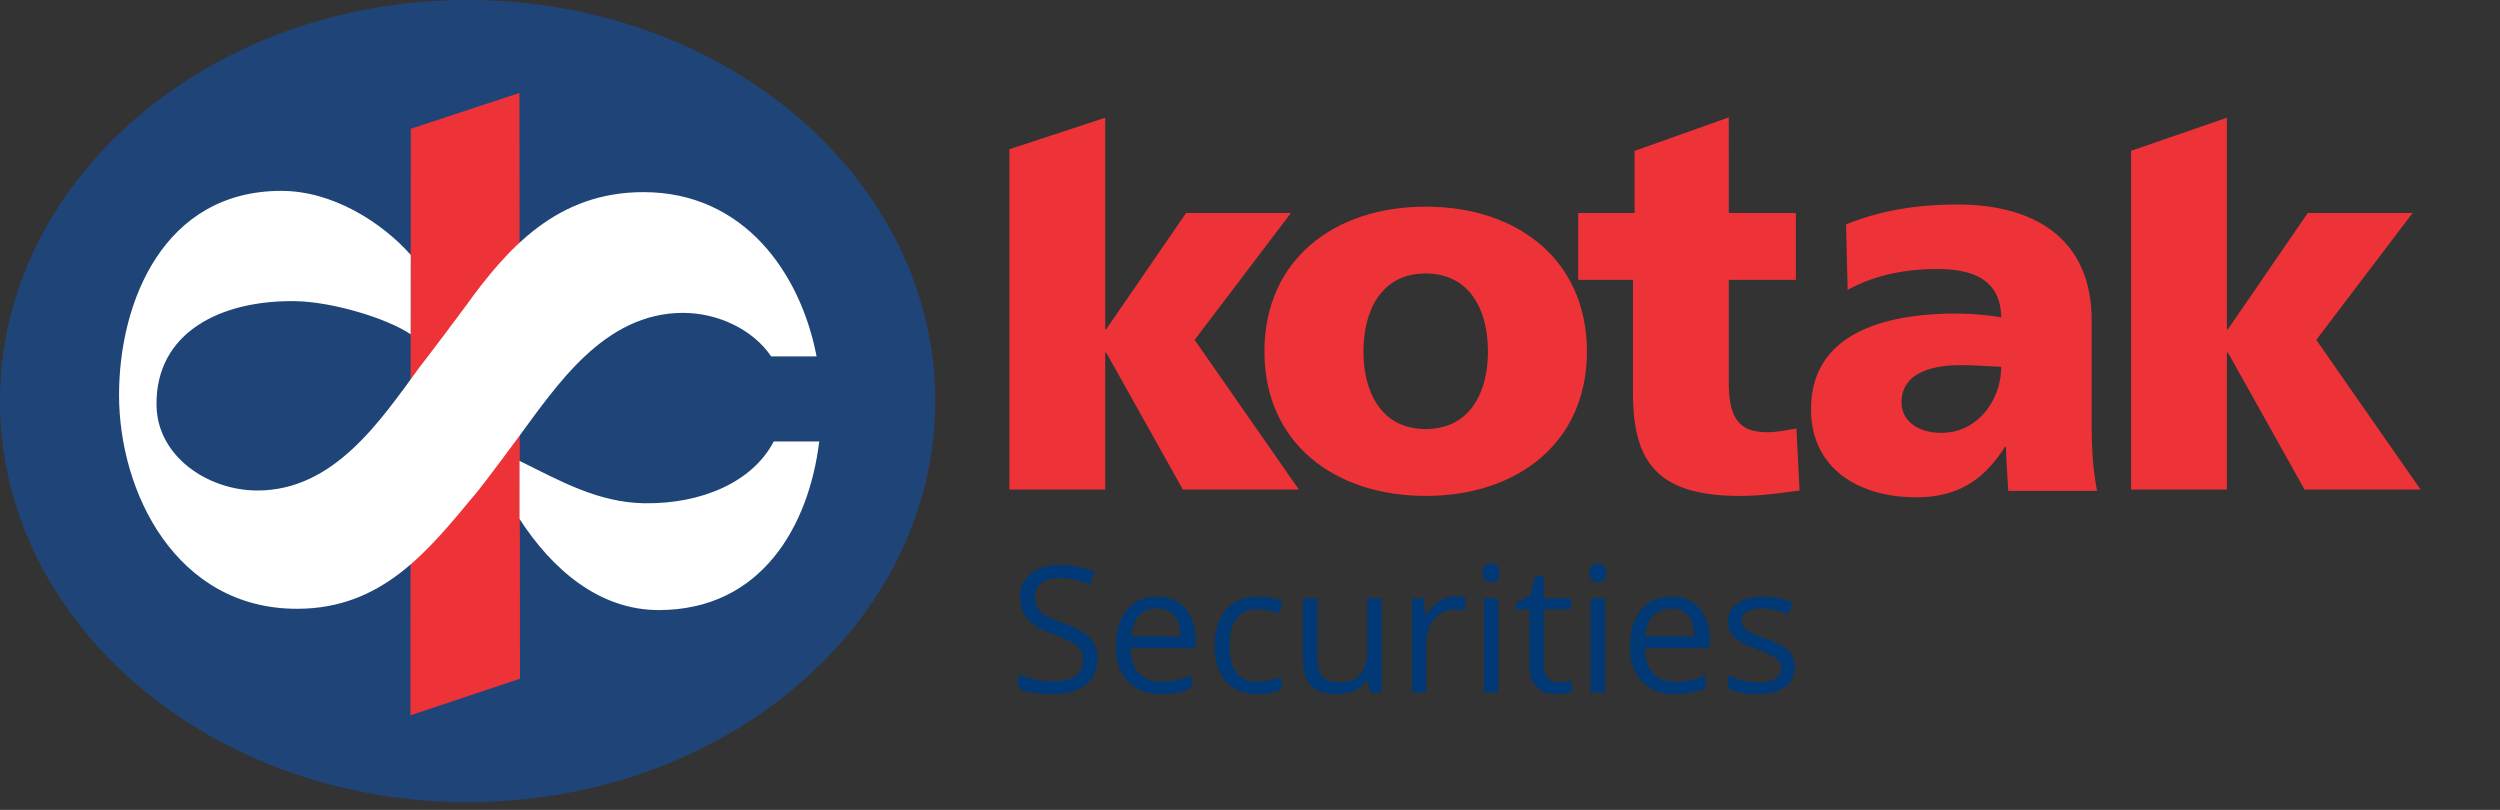 <svg width="213" height="69" fill="none" xmlns="http://www.w3.org/2000/svg"><rect width="100%" height="100%" fill="#333333" stroke="none"/><path fill-rule="evenodd" clip-rule="evenodd" d="M121.47 36.555c-3.763 0-5.305-3.12-5.305-6.604 0-3.527 1.542-6.65 5.305-6.65 3.764 0 5.304 3.123 5.304 6.65 0 3.483-1.54 6.604-5.304 6.604zm0 5.697c7.798 0 13.736-4.524 13.736-12.3 0-7.823-5.938-12.346-13.736-12.346-7.8 0-13.74 4.523-13.74 12.345 0 7.777 5.94 12.3 13.74 12.3z" fill="#ED3338"/><path fill-rule="evenodd" clip-rule="evenodd" d="M134.461 23.846h4.669v9.588c0 5.608 1.771 8.818 9.069 8.818 2.041 0 3.584-.273 5.124-.452l-.269-5.291c-.821.136-1.682.316-2.496.316-2.583 0-3.264-1.449-3.264-4.297v-8.682h5.715v-5.698h-5.715L147.291 10l-8.022 2.857v5.291h-4.808v5.698zM181.567 41.71h8.163V30.041h.091l6.528 11.67h9.885l-8.886-12.753 8.204-10.81h-8.93l-6.801 9.904h-.091V10.03l-8.163 2.82v28.86zM86 41.71h8.164V30.041h.086l6.532 11.67h9.884l-8.884-12.753 8.204-10.81h-8.932l-6.804 9.904h-.086V10.03L86 12.714V41.71zM162.011 34.268c0-2.286 2.205-3.156 5.002-3.156 1.24 0 2.433.093 3.488.138 0 2.793-1.971 5.629-5.094 5.629-1.925 0-3.396-.96-3.396-2.61zm16.659 7.554c-.366-1.876-.459-3.755-.459-5.63v-8.879c0-7.278-5.279-9.887-11.379-9.887-3.536 0-6.612.504-9.548 1.694l.137 5.583c2.298-1.28 4.958-1.783 7.617-1.783 2.987 0 5.418.867 5.463 4.117a24.365 24.365 0 00-3.854-.32c-4.407 0-12.346.872-12.346 8.147 0 5.174 4.224 7.506 8.95 7.506 3.396 0 5.691-1.327 7.571-4.303h.094c0 1.239.133 2.473.183 3.755h7.571z" fill="#ED3338"/><path fill-rule="evenodd" clip-rule="evenodd" d="M0 34.17C0 15.298 17.835 0 39.839 0c22.004 0 39.84 15.298 39.84 34.17 0 18.875-17.836 34.174-39.84 34.174C17.835 68.344 0 53.045 0 34.17" fill="#1F4578"/><path fill-rule="evenodd" clip-rule="evenodd" d="M35.002 10.971l9.254-3.05.046 49.904-9.333 3.119.033-49.973z" fill="#ED3338"/><path fill-rule="evenodd" clip-rule="evenodd" d="M40.496 42.095c-4.023 4.833-7.91 9.774-15.193 9.774-10.288 0-15.16-9.918-15.16-18.21 0-7.966 3.81-17.397 13.827-17.397 4.347 0 8.536 2.651 11.025 5.454l-.006 6.764c-2.08-1.4-6.749-2.773-9.796-2.821-6.354-.107-11.958 2.638-11.858 8.895.066 4.306 4.342 7.236 8.599 7.236 6.52 0 10.468-5.94 13.771-10.45.92-1.177 3.52-4.641 3.923-5.195 3.668-5.109 7.911-9.776 15.193-9.776 8.575 0 13.39 6.897 14.753 13.997h-3.867c-1.557-2.302-4.552-3.71-7.507-3.71-6.739 0-10.765 6.182-14.133 10.734 0 0-2.622 3.566-3.57 4.705h-.001zm29.303-4.48c-.87 7.14-4.882 14.347-13.65 14.363-5.115.009-9.116-3.487-11.886-7.763v-4.95c3.467 1.716 6.704 3.553 10.634 3.612 4.84.072 9.215-1.786 11.025-5.262H69.8z" fill="#fff"/><path d="M93.515 56.15c0 .943-.342 1.678-1.026 2.206-.683.527-1.611.79-2.783.79-1.27 0-2.246-.163-2.93-.49v-1.201c.44.185.918.332 1.436.439.517.108 1.03.161 1.538.161.83 0 1.455-.156 1.875-.469.42-.317.63-.756.63-1.318 0-.371-.076-.674-.227-.908-.147-.24-.396-.46-.747-.66-.347-.2-.877-.427-1.59-.68-.996-.357-1.709-.78-2.138-1.268-.425-.488-.638-1.125-.638-1.911 0-.825.31-1.482.93-1.97.62-.489 1.441-.733 2.462-.733 1.064 0 2.043.196 2.937.586l-.388 1.084c-.884-.371-1.744-.556-2.579-.556-.659 0-1.174.141-1.545.424-.371.283-.557.676-.557 1.18 0 .37.069.676.205.915.137.234.367.452.689.652.327.195.825.412 1.494.652 1.123.4 1.894.83 2.314 1.289.425.459.638 1.055.638 1.787zm5.398 2.997c-1.187 0-2.124-.362-2.813-1.084-.683-.723-1.025-1.727-1.025-3.01 0-1.295.317-2.322.952-3.084.64-.762 1.496-1.143 2.57-1.143 1.007 0 1.802.332 2.388.996.586.66.879 1.531.879 2.615v.77h-5.53c.025.941.262 1.657.71 2.145.455.488 1.092.733 1.913.733.864 0 1.718-.181 2.563-.543v1.084c-.43.186-.837.318-1.223.396a6.607 6.607 0 01-1.384.125zm-.33-7.303c-.644 0-1.16.21-1.545.63-.381.42-.606 1.001-.674 1.743h4.197c0-.766-.171-1.352-.513-1.758-.342-.41-.83-.615-1.465-.615zm8.569 7.303c-1.162 0-2.063-.357-2.702-1.07-.635-.718-.952-1.73-.952-3.04 0-1.342.322-2.38.966-3.112.65-.733 1.573-1.099 2.769-1.099.386 0 .771.042 1.157.125.386.083.689.18.908.293l-.373 1.032a5.483 5.483 0 00-.879-.263 3.799 3.799 0 00-.842-.11c-1.631 0-2.447 1.04-2.447 3.12 0 .986.198 1.743.594 2.27.4.528.991.791 1.772.791.669 0 1.355-.144 2.058-.432v1.077c-.537.278-1.213.418-2.029.418zm5.083-8.174v5.207c0 .654.149 1.143.447 1.465.298.322.764.483 1.399.483.84 0 1.453-.23 1.838-.688.391-.459.586-1.209.586-2.249v-4.218h1.216V59h-1.003l-.176-1.077h-.066a2.42 2.42 0 01-1.04.908c-.439.21-.942.316-1.509.316-.976 0-1.709-.232-2.197-.696-.483-.464-.725-1.206-.725-2.227v-5.251h1.23zm11.734-.147c.356 0 .676.03.959.088l-.168 1.128a4.144 4.144 0 00-.879-.11c-.65 0-1.206.264-1.67.791-.459.528-.689 1.184-.689 1.97V59h-1.215v-8.027h1.003l.139 1.486h.059c.298-.522.657-.925 1.076-1.208.42-.283.882-.425 1.385-.425zM127.646 59h-1.216v-8.027h1.216V59zm-1.319-10.203c0-.278.069-.48.205-.607a.71.71 0 01.513-.198c.195 0 .364.066.505.198.142.131.213.334.213.607 0 .274-.071.479-.213.616a.715.715 0 01-.505.197.71.71 0 01-.513-.197c-.136-.137-.205-.342-.205-.616zm6.489 9.346c.215 0 .423-.015.623-.044.2-.034.359-.068.476-.102v.93a2.16 2.16 0 01-.586.154 4.074 4.074 0 01-.688.066c-1.553 0-2.329-.818-2.329-2.454v-4.776h-1.15v-.586l1.15-.505.512-1.714h.703v1.86h2.329v.945h-2.329v4.725c0 .483.115.854.345 1.113.229.259.544.388.944.388zm3.926.857h-1.216v-8.027h1.216V59zm-1.318-10.203c0-.278.068-.48.205-.607a.71.71 0 01.513-.198c.195 0 .363.066.505.198.142.131.212.334.212.607 0 .274-.07.479-.212.616a.717.717 0 01-.505.197.71.71 0 01-.513-.197c-.137-.137-.205-.342-.205-.616zm7.287 10.35c-1.186 0-2.124-.362-2.812-1.084-.684-.723-1.025-1.727-1.025-3.01 0-1.295.317-2.322.952-3.084.639-.762 1.496-1.143 2.57-1.143 1.006 0 1.802.332 2.388.996.586.66.879 1.531.879 2.615v.77h-5.53c.025.941.262 1.657.711 2.145.454.488 1.091.733 1.911.733.865 0 1.719-.181 2.564-.543v1.084c-.43.186-.838.318-1.223.396a6.613 6.613 0 01-1.385.125zm-.329-7.303c-.645 0-1.16.21-1.546.63-.38.42-.605 1.001-.673 1.743h4.196c0-.766-.171-1.352-.512-1.758-.342-.41-.83-.615-1.465-.615zm10.539 4.966c0 .747-.278 1.323-.835 1.729-.556.405-1.337.608-2.343.608-1.065 0-1.895-.169-2.491-.506v-1.128c.386.196.799.35 1.238.462.445.112.872.168 1.282.168.635 0 1.123-.1 1.465-.3.342-.205.513-.515.513-.93 0-.313-.137-.579-.411-.799-.268-.224-.796-.488-1.582-.79-.747-.28-1.279-.52-1.596-.726a2.25 2.25 0 01-.703-.71c-.152-.264-.228-.579-.228-.945 0-.654.267-1.17.799-1.545.532-.381 1.262-.572 2.19-.572.864 0 1.709.176 2.534.527l-.432.99c-.806-.333-1.536-.499-2.19-.499-.576 0-1.011.09-1.304.271-.293.18-.439.43-.439.747a.92.92 0 00.161.55c.112.151.29.295.534.432.245.136.713.334 1.407.593.952.347 1.594.696 1.926 1.047.337.352.505.794.505 1.326z" fill="#003975"/></svg>